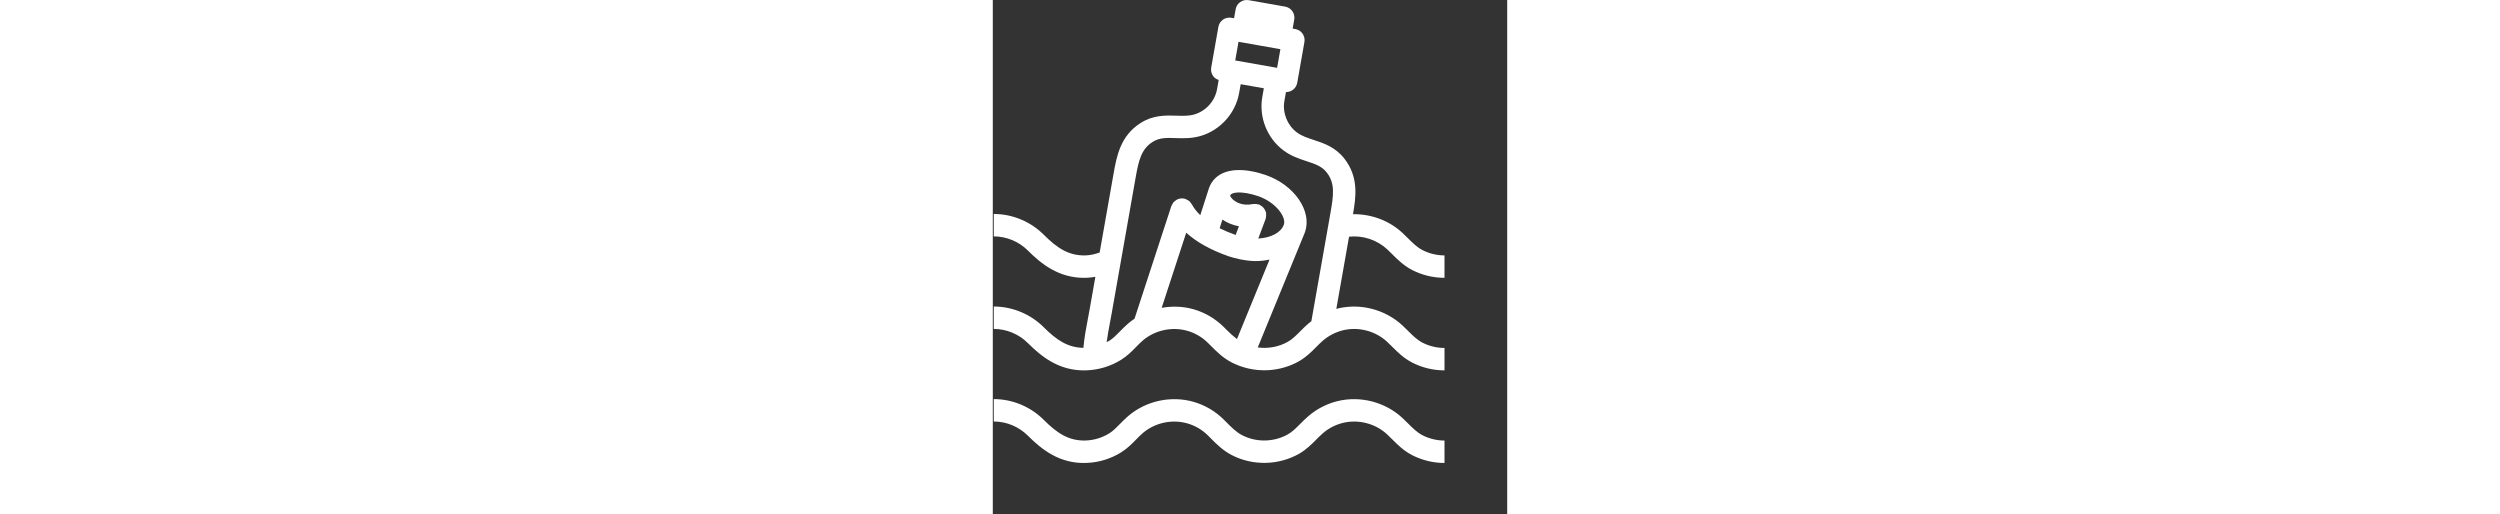 <svg width="486px" viewBox="0 0 100 100" version="1.1" xmlns="http://www.w3.org/2000/svg" xmlns:xlink="http://www.w3.org/1999/xlink">
    <rect x="0" y="0" width="100" height="100" fill="#333333" stroke="none"/>
    <!-- Generator: Sketch 3.8.3 (29802) - http://www.bohemiancoding.com/sketch -->
    <title>logo</title>
    <desc>Created with Sketch.</desc>
    <defs></defs>
    <g id="Page-1" stroke="none" stroke-width=".01" fill="none" fill-rule="evenodd">
        <path d="M80.717,82.312 C80.358,81.955 79.995,81.592 79.606,81.231 C76.255,78.135 71.42,76.894 66.993,77.984 C64.922,78.495 62.975,79.499 61.36,80.886 C60.79,81.373 60.27,81.893 59.757,82.409 C58.945,83.226 58.242,83.932 57.38,84.427 C54.661,85.967 51.243,86.039 48.467,84.601 C47.318,84.001 46.43,83.108 45.405,82.074 L44.941,81.608 C43.305,79.967 41.27,78.762 39.057,78.125 C34.67,76.858 29.786,77.912 26.315,80.885 C25.753,81.365 25.241,81.885 24.735,82.402 C24.013,83.14 23.391,83.777 22.639,84.241 C21.276,85.09 19.708,85.571 18.101,85.633 C14.756,85.75 12.48,84.193 9.889,81.605 C7.33,79.047 3.795,77.582 0.19,77.582 L0.19,81.939 C2.649,81.939 5.061,82.942 6.809,84.686 C9.551,87.427 13.073,90.227 18.271,89.987 C20.629,89.9 22.938,89.191 24.937,87.944 C26.133,87.206 27.045,86.274 27.85,85.453 C28.267,85.025 28.685,84.596 29.15,84.197 C31.517,82.165 34.848,81.448 37.85,82.314 C39.354,82.748 40.74,83.567 41.86,84.691 L42.31,85.144 C43.485,86.33 44.702,87.555 46.458,88.47 C50.539,90.58 55.544,90.479 59.538,88.214 C60.917,87.427 61.942,86.395 62.849,85.485 C63.282,85.048 63.713,84.61 64.196,84.197 C65.299,83.248 66.627,82.565 68.035,82.217 C71.061,81.47 74.359,82.317 76.644,84.43 C76.991,84.751 77.317,85.078 77.64,85.4 C78.734,86.49 79.862,87.616 81.508,88.473 C83.446,89.473 85.626,90 87.811,90 L87.811,85.643 C86.318,85.643 84.829,85.284 83.515,84.604 C82.468,84.055 81.657,83.249 80.717,82.312 L80.717,82.312 Z M76.646,48.442 C76.995,48.766 77.325,49.093 77.65,49.42 C78.74,50.503 79.867,51.624 81.504,52.478 C83.434,53.478 85.615,54.007 87.811,54.007 L87.811,49.65 C86.311,49.65 84.824,49.291 83.515,48.612 C82.47,48.067 81.661,47.262 80.723,46.331 C80.362,45.969 79.995,45.605 79.606,45.245 C77.028,42.862 73.57,41.59 70.02,41.639 C70.61,38.254 71.139,34.473 68.395,30.898 C66.616,28.588 64.352,27.846 62.353,27.192 C61.158,26.8 60.03,26.43 59.115,25.745 C57.232,24.333 56.279,21.923 56.687,19.606 L56.689,19.605 L56.992,17.889 C57.007,17.889 57.023,17.893 57.038,17.893 C57.483,17.893 57.92,17.756 58.287,17.499 C58.762,17.167 59.083,16.66 59.183,16.092 L60.579,8.172 C60.79,6.987 59.998,5.858 58.813,5.649 L58.292,5.555 L58.599,3.809 C58.809,2.624 58.018,1.496 56.832,1.286 L49.733,0.034 C49.165,-0.065 48.578,0.065 48.105,0.395 C47.63,0.727 47.309,1.233 47.209,1.802 L46.902,3.547 L46.379,3.455 C45.191,3.244 44.063,4.038 43.854,5.223 L42.458,13.143 C42.358,13.711 42.488,14.298 42.819,14.772 C43.086,15.153 43.48,15.399 43.913,15.545 L43.604,17.298 L43.604,17.3 C43.196,19.615 41.477,21.553 39.222,22.236 C38.126,22.568 36.94,22.527 35.684,22.488 C33.584,22.424 31.202,22.345 28.739,23.908 C24.773,26.429 24.074,30.383 23.458,33.872 L20.774,49.089 C19.909,49.391 19.012,49.61 18.104,49.647 C14.756,49.766 12.479,48.2 9.889,45.612 C7.334,43.059 3.799,41.594 0.19,41.594 L0.19,45.952 C2.653,45.952 5.065,46.952 6.809,48.692 C9.454,51.336 12.81,54.01 17.736,54.01 C17.914,54.01 18.096,54.007 18.278,53.999 C18.835,53.976 19.388,53.907 19.942,53.815 L18.84,60.058 C18.74,60.626 18.627,61.218 18.512,61.827 C18.166,63.64 17.789,65.632 17.61,67.624 C14.522,67.564 12.347,66.063 9.887,63.6 C7.326,61.051 3.791,59.587 0.19,59.587 L0.19,63.944 C2.647,63.944 5.061,64.944 6.807,66.682 C9.448,69.328 12.798,72.004 17.712,72.004 C17.897,72.004 18.084,72 18.274,71.991 C20.631,71.899 22.936,71.193 24.937,69.948 C26.133,69.21 27.045,68.278 27.85,67.457 C28.267,67.029 28.685,66.599 29.15,66.199 C31.516,64.173 34.847,63.454 37.852,64.318 C39.352,64.75 40.737,65.569 41.858,66.688 L42.296,67.128 C43.476,68.321 44.694,69.554 46.459,70.473 C46.848,70.675 47.252,70.837 47.656,70.999 C47.679,71.009 47.695,71.03 47.72,71.041 C47.739,71.05 47.76,71.045 47.78,71.054 C51.587,72.527 55.964,72.248 59.537,70.216 C60.92,69.426 61.949,68.39 62.858,67.475 C63.288,67.043 63.719,66.605 64.194,66.199 C65.298,65.252 66.629,64.567 68.035,64.216 C71.061,63.467 74.357,64.322 76.647,66.436 C76.996,66.759 77.326,67.089 77.653,67.415 C78.743,68.5 79.871,69.622 81.505,70.471 C83.435,71.471 85.616,72.001 87.812,72.001 L87.812,67.643 C86.312,67.643 84.825,67.284 83.512,66.603 C82.471,66.062 81.664,65.258 80.729,64.328 C80.365,63.967 79.999,63.6 79.607,63.239 C76.253,60.14 71.425,58.898 66.987,59.987 C66.917,60.005 66.848,60.034 66.779,60.053 L69.254,46.013 C71.918,45.728 74.661,46.61 76.646,48.442 L76.646,48.442 Z M47.769,8.124 L51.839,8.843 L55.389,9.468 L55.393,9.468 L55.911,9.56 L55.27,13.189 L47.128,11.753 L47.769,8.124 L47.769,8.124 Z M47.467,65.91 C46.764,65.381 46.098,64.778 45.394,64.065 L44.939,63.608 C43.297,61.965 41.262,60.763 39.057,60.13 C37.022,59.543 34.885,59.475 32.828,59.845 L37.601,45.24 C39.632,47.083 42.423,48.63 45.957,49.86 C46.542,50.064 47.127,50.181 47.712,50.313 C47.735,50.324 47.753,50.344 47.776,50.353 C47.878,50.391 47.982,50.387 48.087,50.411 C49.11,50.617 50.127,50.752 51.11,50.752 C52.042,50.752 52.933,50.641 53.794,50.467 L47.467,65.91 L47.467,65.91 Z M53.129,41.513 C53.122,41.451 53.14,41.394 53.127,41.331 C53.109,41.257 53.063,41.202 53.039,41.132 C52.992,40.989 52.937,40.857 52.862,40.728 C52.79,40.603 52.712,40.492 52.618,40.385 C52.533,40.286 52.443,40.199 52.342,40.118 C52.216,40.017 52.086,39.938 51.944,39.868 C51.881,39.837 51.836,39.783 51.767,39.758 C51.712,39.737 51.655,39.746 51.597,39.73 C51.448,39.688 51.301,39.669 51.144,39.658 C51.001,39.649 50.865,39.648 50.724,39.666 C50.659,39.675 50.599,39.656 50.533,39.67 C48.468,40.123 47.141,39.18 46.784,38.881 C46.252,38.437 46.148,38.061 46.141,38.016 L46.143,38.011 C46.258,37.686 46.701,37.49 47.46,37.43 C48.581,37.348 50.092,37.608 51.656,38.154 C54.937,39.298 57.096,42.137 56.58,43.672 L56.563,43.715 C56.035,45.17 54.12,46.242 51.607,46.368 L53.037,42.567 C53.06,42.507 53.05,42.446 53.067,42.384 C53.107,42.243 53.127,42.106 53.136,41.956 C53.147,41.804 53.15,41.661 53.129,41.513 L53.129,41.513 Z M47.848,43.987 L47.211,45.676 C46.068,45.272 45.032,44.835 44.098,44.371 L44.638,42.692 C45.583,43.332 46.679,43.774 47.848,43.987 L47.848,43.987 Z M65.655,41.312 L61.927,62.458 C61.738,62.603 61.537,62.734 61.357,62.891 C60.791,63.375 60.276,63.893 59.765,64.406 C58.95,65.227 58.245,65.936 57.379,66.429 C55.594,67.447 53.513,67.81 51.506,67.544 L60.652,45.227 C60.657,45.214 60.655,45.204 60.659,45.191 C60.67,45.166 60.684,45.144 60.693,45.119 C62.112,41.044 58.631,35.97 53.089,34.037 C51.574,33.511 49.304,32.921 47.125,33.084 C43.652,33.353 42.438,35.39 42.024,36.579 C42.02,36.589 42.022,36.599 42.018,36.608 C42.015,36.616 42.008,36.622 42.006,36.629 L40.336,41.829 C39.648,41.17 39.092,40.475 38.708,39.739 C38.668,39.661 38.599,39.614 38.551,39.544 C38.44,39.38 38.332,39.216 38.18,39.087 C38.035,38.964 37.863,38.891 37.692,38.81 C37.608,38.771 37.544,38.705 37.454,38.675 C37.449,38.674 37.444,38.675 37.44,38.674 C37.17,38.587 36.885,38.55 36.598,38.573 C36.309,38.596 36.031,38.68 35.776,38.811 C35.774,38.813 35.771,38.813 35.769,38.813 C35.717,38.841 35.686,38.889 35.637,38.92 C35.448,39.039 35.264,39.166 35.116,39.341 C34.99,39.49 34.914,39.666 34.833,39.841 C34.796,39.921 34.733,39.983 34.705,40.069 L27.551,61.961 C27.123,62.249 26.705,62.553 26.313,62.892 C25.751,63.372 25.239,63.892 24.733,64.409 C24.011,65.147 23.389,65.784 22.639,66.246 C22.475,66.348 22.299,66.427 22.13,66.517 C22.312,65.201 22.557,63.876 22.791,62.643 C22.91,62.015 23.027,61.404 23.13,60.817 L27.748,34.629 C28.355,31.187 28.842,29.006 31.073,27.586 C32.4,26.742 33.787,26.783 35.541,26.845 C37.025,26.891 38.703,26.946 40.482,26.407 C44.293,25.254 47.2,21.977 47.891,18.058 L48.192,16.368 L52.69,17.161 L52.392,18.85 L52.394,18.85 C51.701,22.768 53.311,26.842 56.498,29.231 C57.985,30.348 59.584,30.872 60.992,31.333 C62.661,31.88 63.98,32.312 64.937,33.555 C66.549,35.649 66.26,37.867 65.655,41.312 L65.655,41.312 Z" id="Shape" fill="#FFFFFF"></path>
    </g>
</svg>
